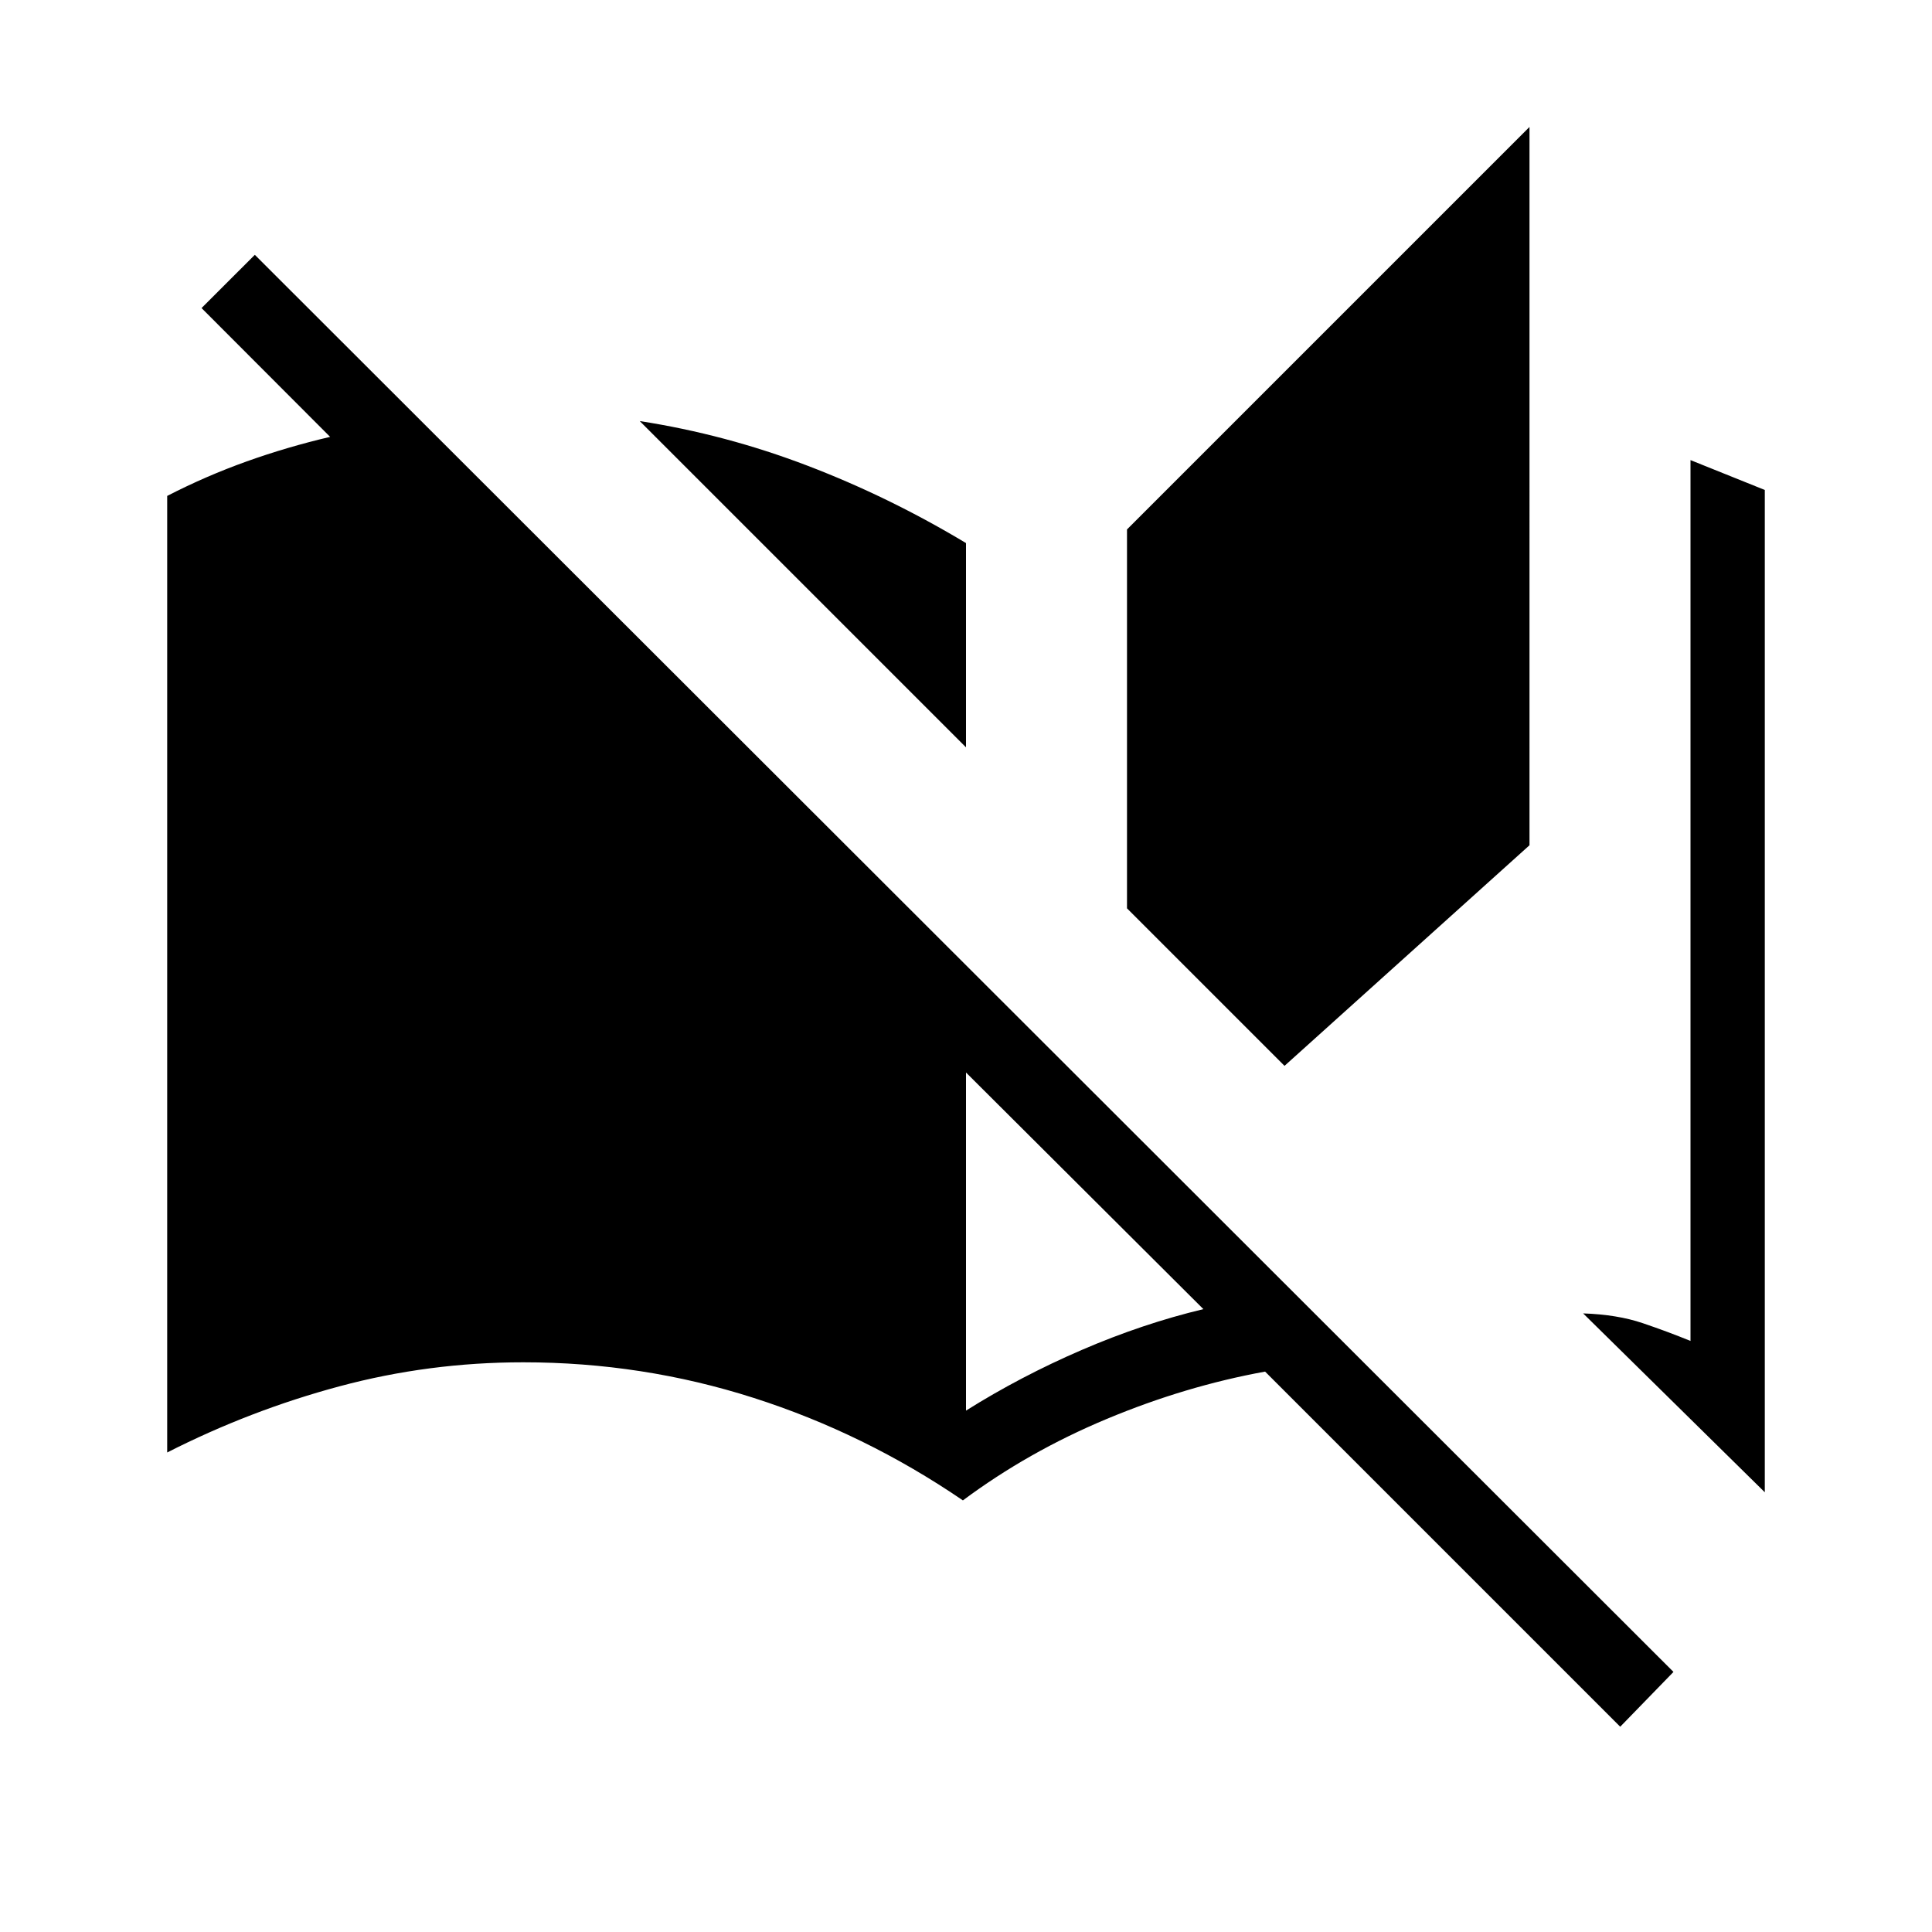 <svg xmlns="http://www.w3.org/2000/svg" height="24" viewBox="0 -960 960 960" width="24"><path d="M805.08-102 628.62-278.46q-39.54 7.19-78.58 23.48t-71.58 40.52q-48.77-33.27-104-50.94-55.23-17.68-114.46-17.68-46.85 0-91.23 11.91-44.39 11.9-85.69 32.9v-475.31q19.3-9.92 39.46-17.13 20.15-7.21 41.5-12.21l-63.89-64 26.47-26.46 704.92 704.15L805.08-102Zm71.84-116.5-90.27-88.88q17 .57 29.64 4.86 12.63 4.29 23.71 8.83v-437.69l36.92 14.84v498.04ZM480-259.08q27.08-17 57.4-30.09 30.33-13.1 60.56-20.33L480-427.08v168Zm158.27-171.3L560-508.65v-188.27l200-200V-540L638.27-430.38ZM480-588.65 317.88-750.77q42.7 6.62 83.41 22.19Q442-713 480-690.15v101.5Z"/></svg>